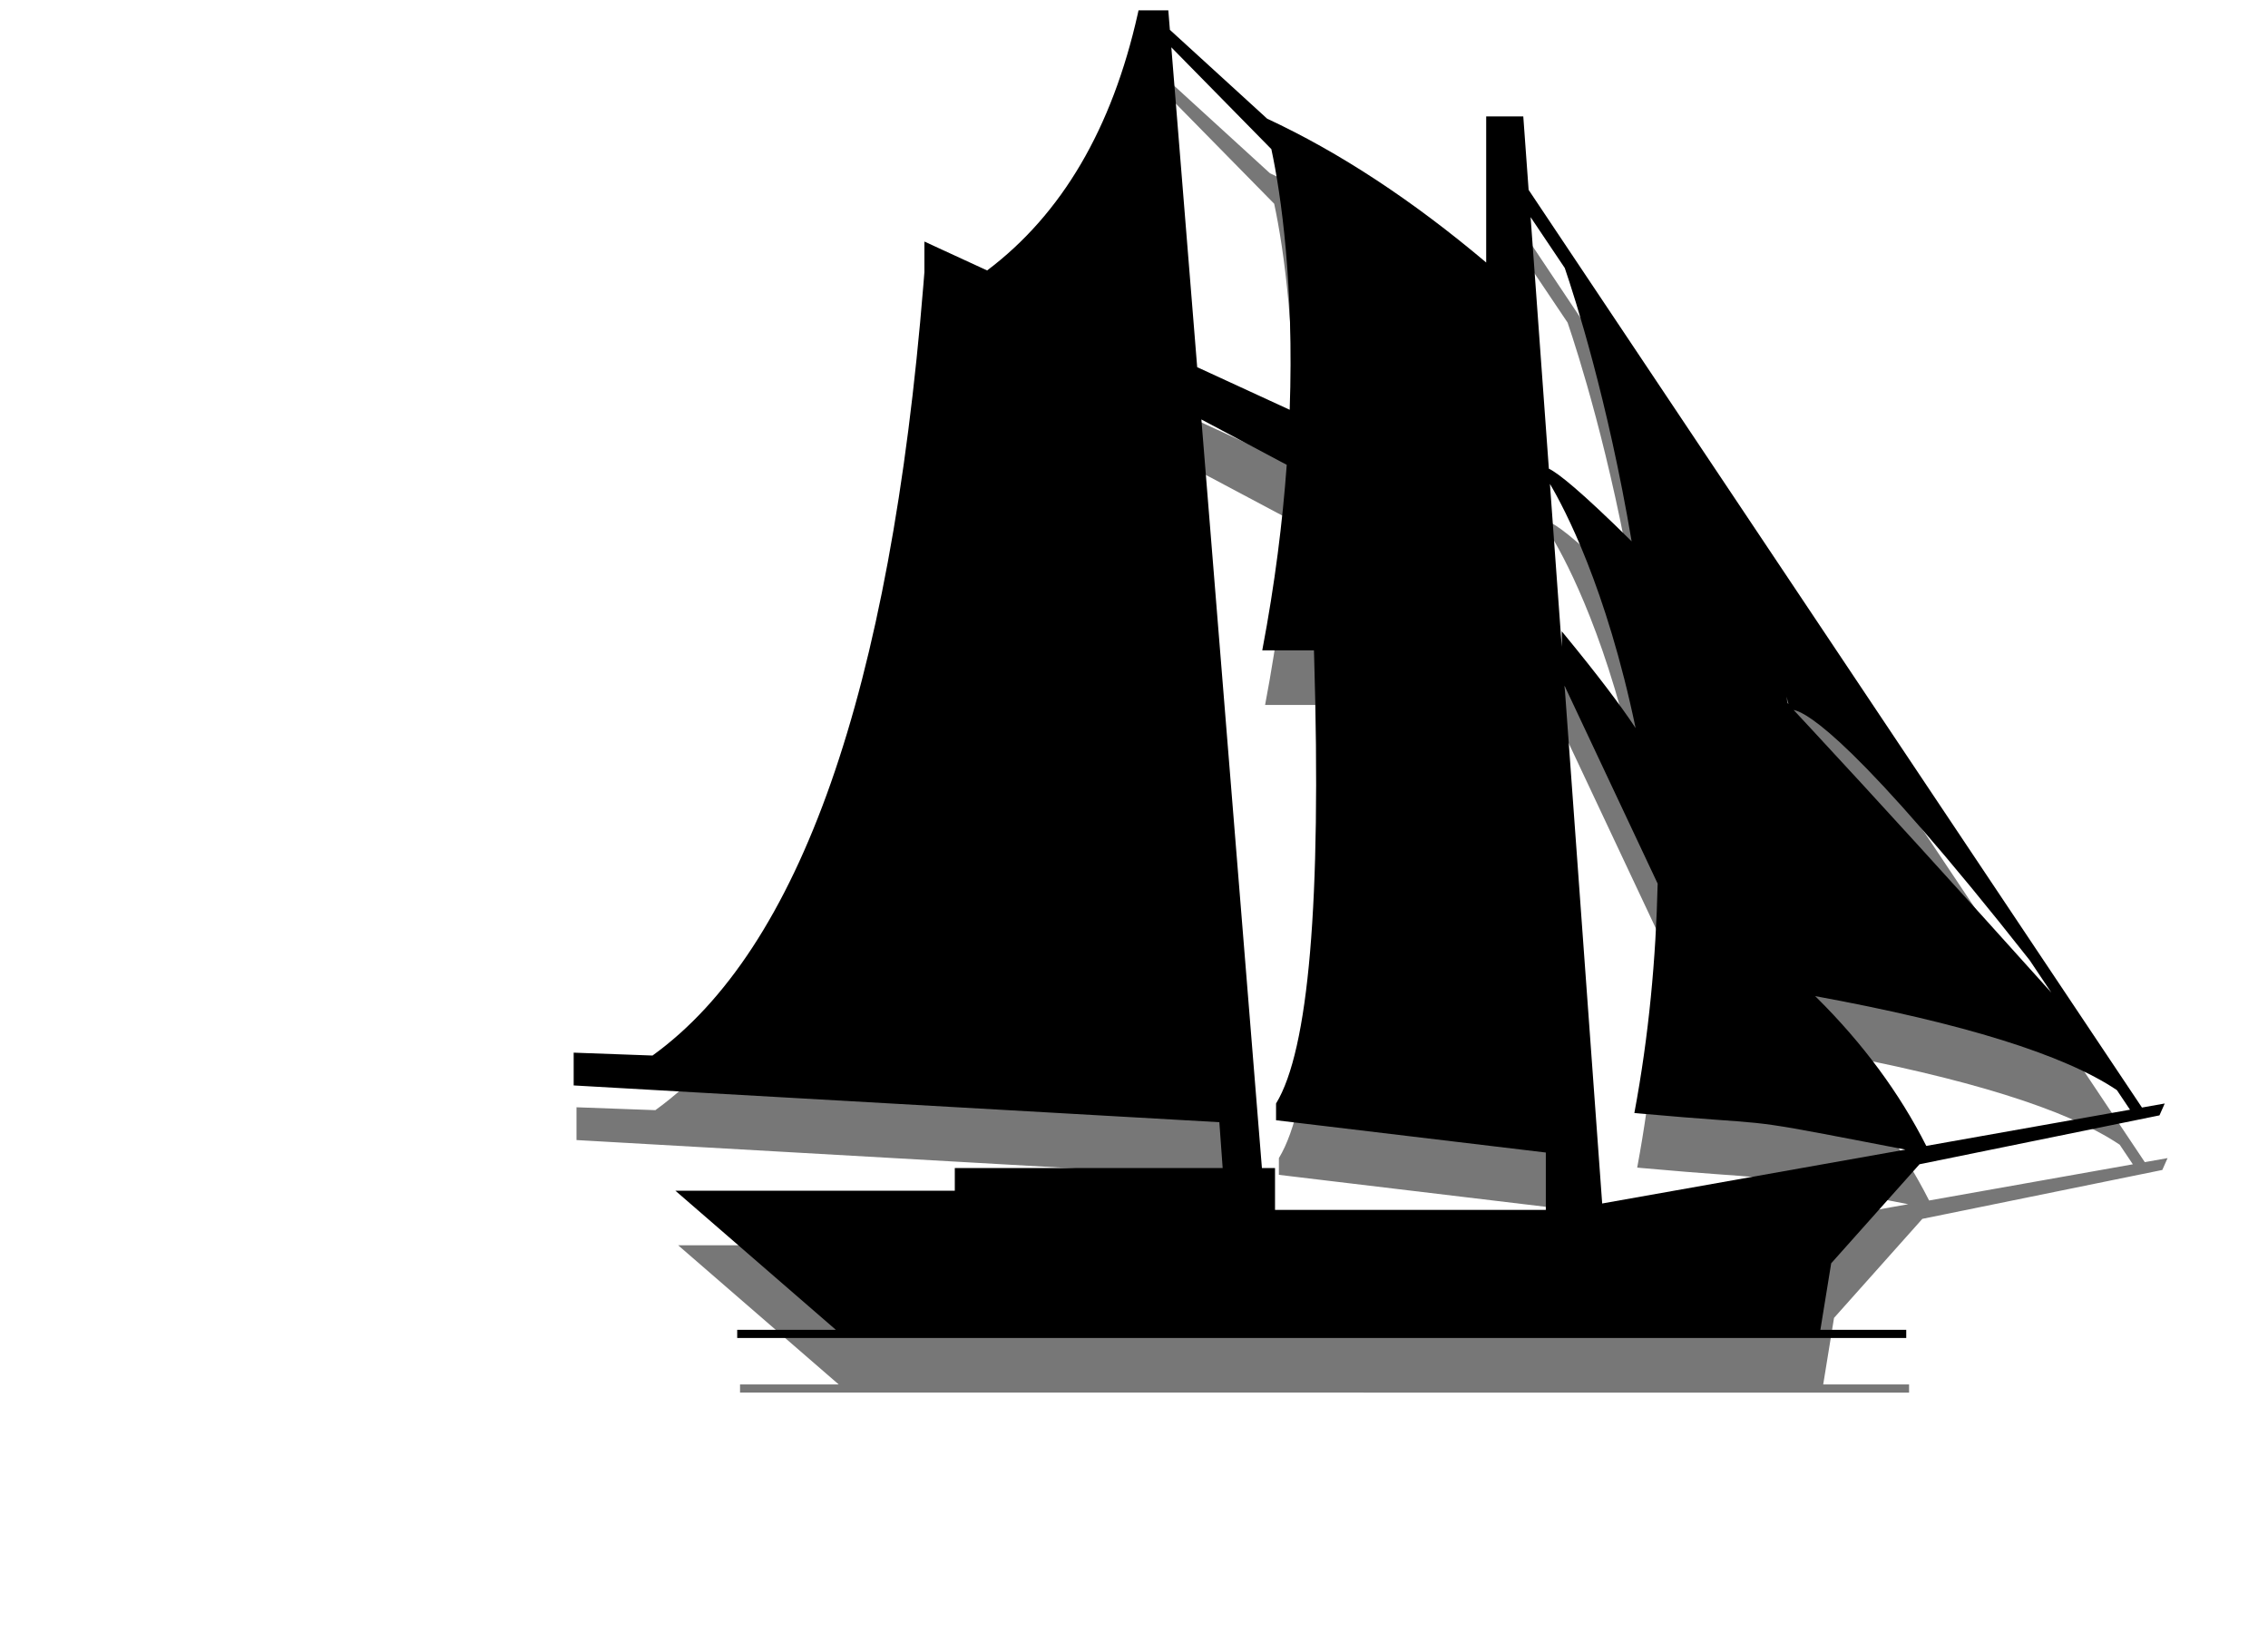 <?xml version="1.0" encoding="UTF-8" standalone="no"?>
<!-- Created with Inkscape (http://www.inkscape.org/) -->

<svg
   xmlns:dc="http://purl.org/dc/elements/1.1/"
   xmlns:cc="http://creativecommons.org/ns#"
   xmlns:rdf="http://www.w3.org/1999/02/22-rdf-syntax-ns#"
   xmlns:svg="http://www.w3.org/2000/svg"
   xmlns="http://www.w3.org/2000/svg"
   xmlns:sodipodi="http://sodipodi.sourceforge.net/DTD/sodipodi-0.dtd"
   xmlns:inkscape="http://www.inkscape.org/namespaces/inkscape"
   id="svg2"
   version="1.1"
   inkscape:version="0.92.4 (5da689c313, 2019-01-14)"
   width="100.936"
   height="73.519"
   sodipodi:docname="fleet.svg">
  <defs
     id="defs6">
    <inkscape:perspective
       sodipodi:type="inkscape:persp3d"
       inkscape:vp_x="0 : 0.5 : 1"
       inkscape:vp_y="0 : 1000 : 0"
       inkscape:vp_z="1 : 0.5 : 1"
       inkscape:persp3d-origin="0.5 : 0.33333333 : 1"
       id="perspective10" />
  </defs>
  <sodipodi:namedview
     pagecolor="#ffffff"
     bordercolor="#666666"
     borderopacity="1"
     objecttolerance="10"
     gridtolerance="10"
     guidetolerance="10"
     inkscape:pageopacity="0"
     inkscape:pageshadow="2"
     inkscape:window-width="1920"
     inkscape:window-height="1017"
     id="namedview4"
     showgrid="false"
     inkscape:zoom="2.8592498"
     inkscape:cx="91.880174"
     inkscape:cy="57.877186"
     inkscape:window-x="-8"
     inkscape:window-y="-8"
     inkscape:window-maximized="1"
     inkscape:current-layer="svg2"
     fit-margin-top="0"
     fit-margin-left="0"
     fit-margin-right="0"
     fit-margin-bottom="0" />
  <path
     d="m 52.121,2.889 0.07,0.869 4.329,3.954 c 3.21,1.494 6.46,3.627 9.748,6.401 l 8e-6,-6.501 h 1.651 l 0.237,3.268 27.297,40.841 1.013,-0.18 -0.234,0.528 -10.679,2.176 -3.931,4.408 -0.481,2.96 3.821,2.5e-5 v 0.363 H 32.935 v -0.363 l 4.39,-2.5e-5 -7.142,-6.191 h 12.436 v -1.009 H 54.54 L 54.392,52.373 25.657,50.738 v -1.459 l 3.509,0.128 c 6.562,-4.735 10.58,-16.173 12.056,-34.313 l 0.044,-0.552 v -1.361 l 2.792,1.286 c 3.325,-2.506 5.559,-6.313 6.704,-11.422 l 0.034,-0.155 z m 1.472,18.209 2.694,33.315 0.583,7e-6 v 1.863 H 68.922 V 53.724 L 56.916,52.286 v -0.745 c 1.453,-2.377 2.018,-8.989 1.696,-19.838 l -0.01,-0.33 h -2.3 c 0.567,-2.983 0.907,-5.747 1.089,-8.256 z m 16.165,11.858 1.672,23.035 13.494,-2.398 -1.735,-0.335 c -5.917,-1.142 -3.88,-0.71 -10.11,-1.274 l -0.217,-0.02 c 0.648,-3.457 0.961,-6.894 1.037,-10.208 z m 11.151,13.806 0.066,0.065 c 2.058,2.042 3.684,4.242 4.879,6.601 l 9.067,-1.611 -0.585,-0.872 c -2.345,-1.576 -6.821,-2.97 -13.426,-4.183 z m -0.958,-12.734 0.483,0.519 0.262,0.282 c 2.848,3.068 6.37,6.928 10.723,11.776 L 90.455,45.165 C 82.84,35.49 80.583,34.162 79.971,34.031 Z m -10.846,-10.058 0.526,7.248 1.8e-5,-0.692 0.133,0.161 c 1.417,1.725 2.469,3.106 3.154,4.145 l 6.2e-5,-5e-4 C 71.614,28.588 69.767,25.084 69.107,23.97 Z m 10.53,9.462 0.034,0.285 0.052,0.042 v 0 l 0.003,0.002 z M 68.245,12.095 69.057,23.289 c 0.412,0.198 1.404,0.981 3.683,3.232 l 8.85e-4,8.01e-4 C 71.675,20.207 70.208,15.655 69.765,14.357 Z m -15.99,-7.558 1.151,14.235 4.117,1.896 C 57.717,15.129 57.143,11.098 56.707,9.068 Z"
     id="shadow"
     inkscape:connector-curvature="0"
     style="fill:#000000;fill-opacity:0.533;stroke:none;stroke-width:0.89"
     inkscape:label="shadow" />
  <path
     d="m 51.995,0.459 0.07,0.869 4.329,3.954 c 3.21,1.494 6.46,3.627 9.748,6.401 l 8e-6,-6.501 h 1.651 l 0.237,3.268 27.297,40.841 1.013,-0.18 -0.234,0.528 -10.679,2.176 -3.931,4.408 -0.481,2.96 3.821,2.5e-5 v 0.363 H 32.809 v -0.363 l 4.39,-2.5e-5 -7.142,-6.191 h 12.436 v -1.009 H 54.414 L 54.266,49.943 25.531,48.307 v -1.459 l 3.509,0.128 c 6.562,-4.735 10.58,-16.173 12.056,-34.313 l 0.044,-0.552 v -1.361 l 2.792,1.286 C 47.257,9.53 49.491,5.722 50.636,0.614 l 0.034,-0.155 z m 1.472,18.209 2.694,33.315 0.583,7e-6 v 1.863 H 68.796 V 51.293 L 56.79,49.856 V 49.111 c 1.453,-2.377 2.018,-8.989 1.696,-19.838 l -0.01,-0.33 h -2.3 c 0.567,-2.983 0.907,-5.747 1.089,-8.256 z m 16.165,11.858 1.672,23.035 13.494,-2.398 -1.735,-0.335 c -5.917,-1.142 -3.88,-0.71 -10.11,-1.274 l -0.217,-0.02 c 0.648,-3.457 0.961,-6.894 1.037,-10.208 z m 11.151,13.806 0.066,0.065 c 2.058,2.042 3.684,4.242 4.879,6.601 l 9.067,-1.611 -0.585,-0.872 c -2.345,-1.576 -6.821,-2.97 -13.426,-4.183 z m -0.958,-12.734 0.483,0.519 0.262,0.282 c 2.848,3.068 6.37,6.928 10.723,11.776 L 90.329,42.734 C 82.713,33.06 80.457,31.731 79.845,31.601 Z m -10.846,-10.058 0.526,7.248 1.8e-5,-0.692 0.133,0.161 c 1.417,1.725 2.469,3.106 3.154,4.145 l 6.2e-5,-5e-4 C 71.487,26.157 69.641,22.654 68.981,21.539 Z m 10.53,9.462 0.034,0.285 0.052,0.042 v 0 l 0.003,0.002 z M 68.119,9.664 68.931,20.858 c 0.412,0.198 1.404,0.981 3.683,3.232 l 8.85e-4,8.01e-4 C 71.549,17.776 70.082,13.225 69.639,11.927 Z m -15.99,-7.558 1.151,14.235 4.117,1.896 C 57.59,12.698 57.017,8.667 56.581,6.637 Z"
     id="hull"
     inkscape:connector-curvature="0"
     style="fill:#000000;fill-opacity:1;stroke:none;stroke-width:0.89"
     inkscape:label="hull" />
</svg>
